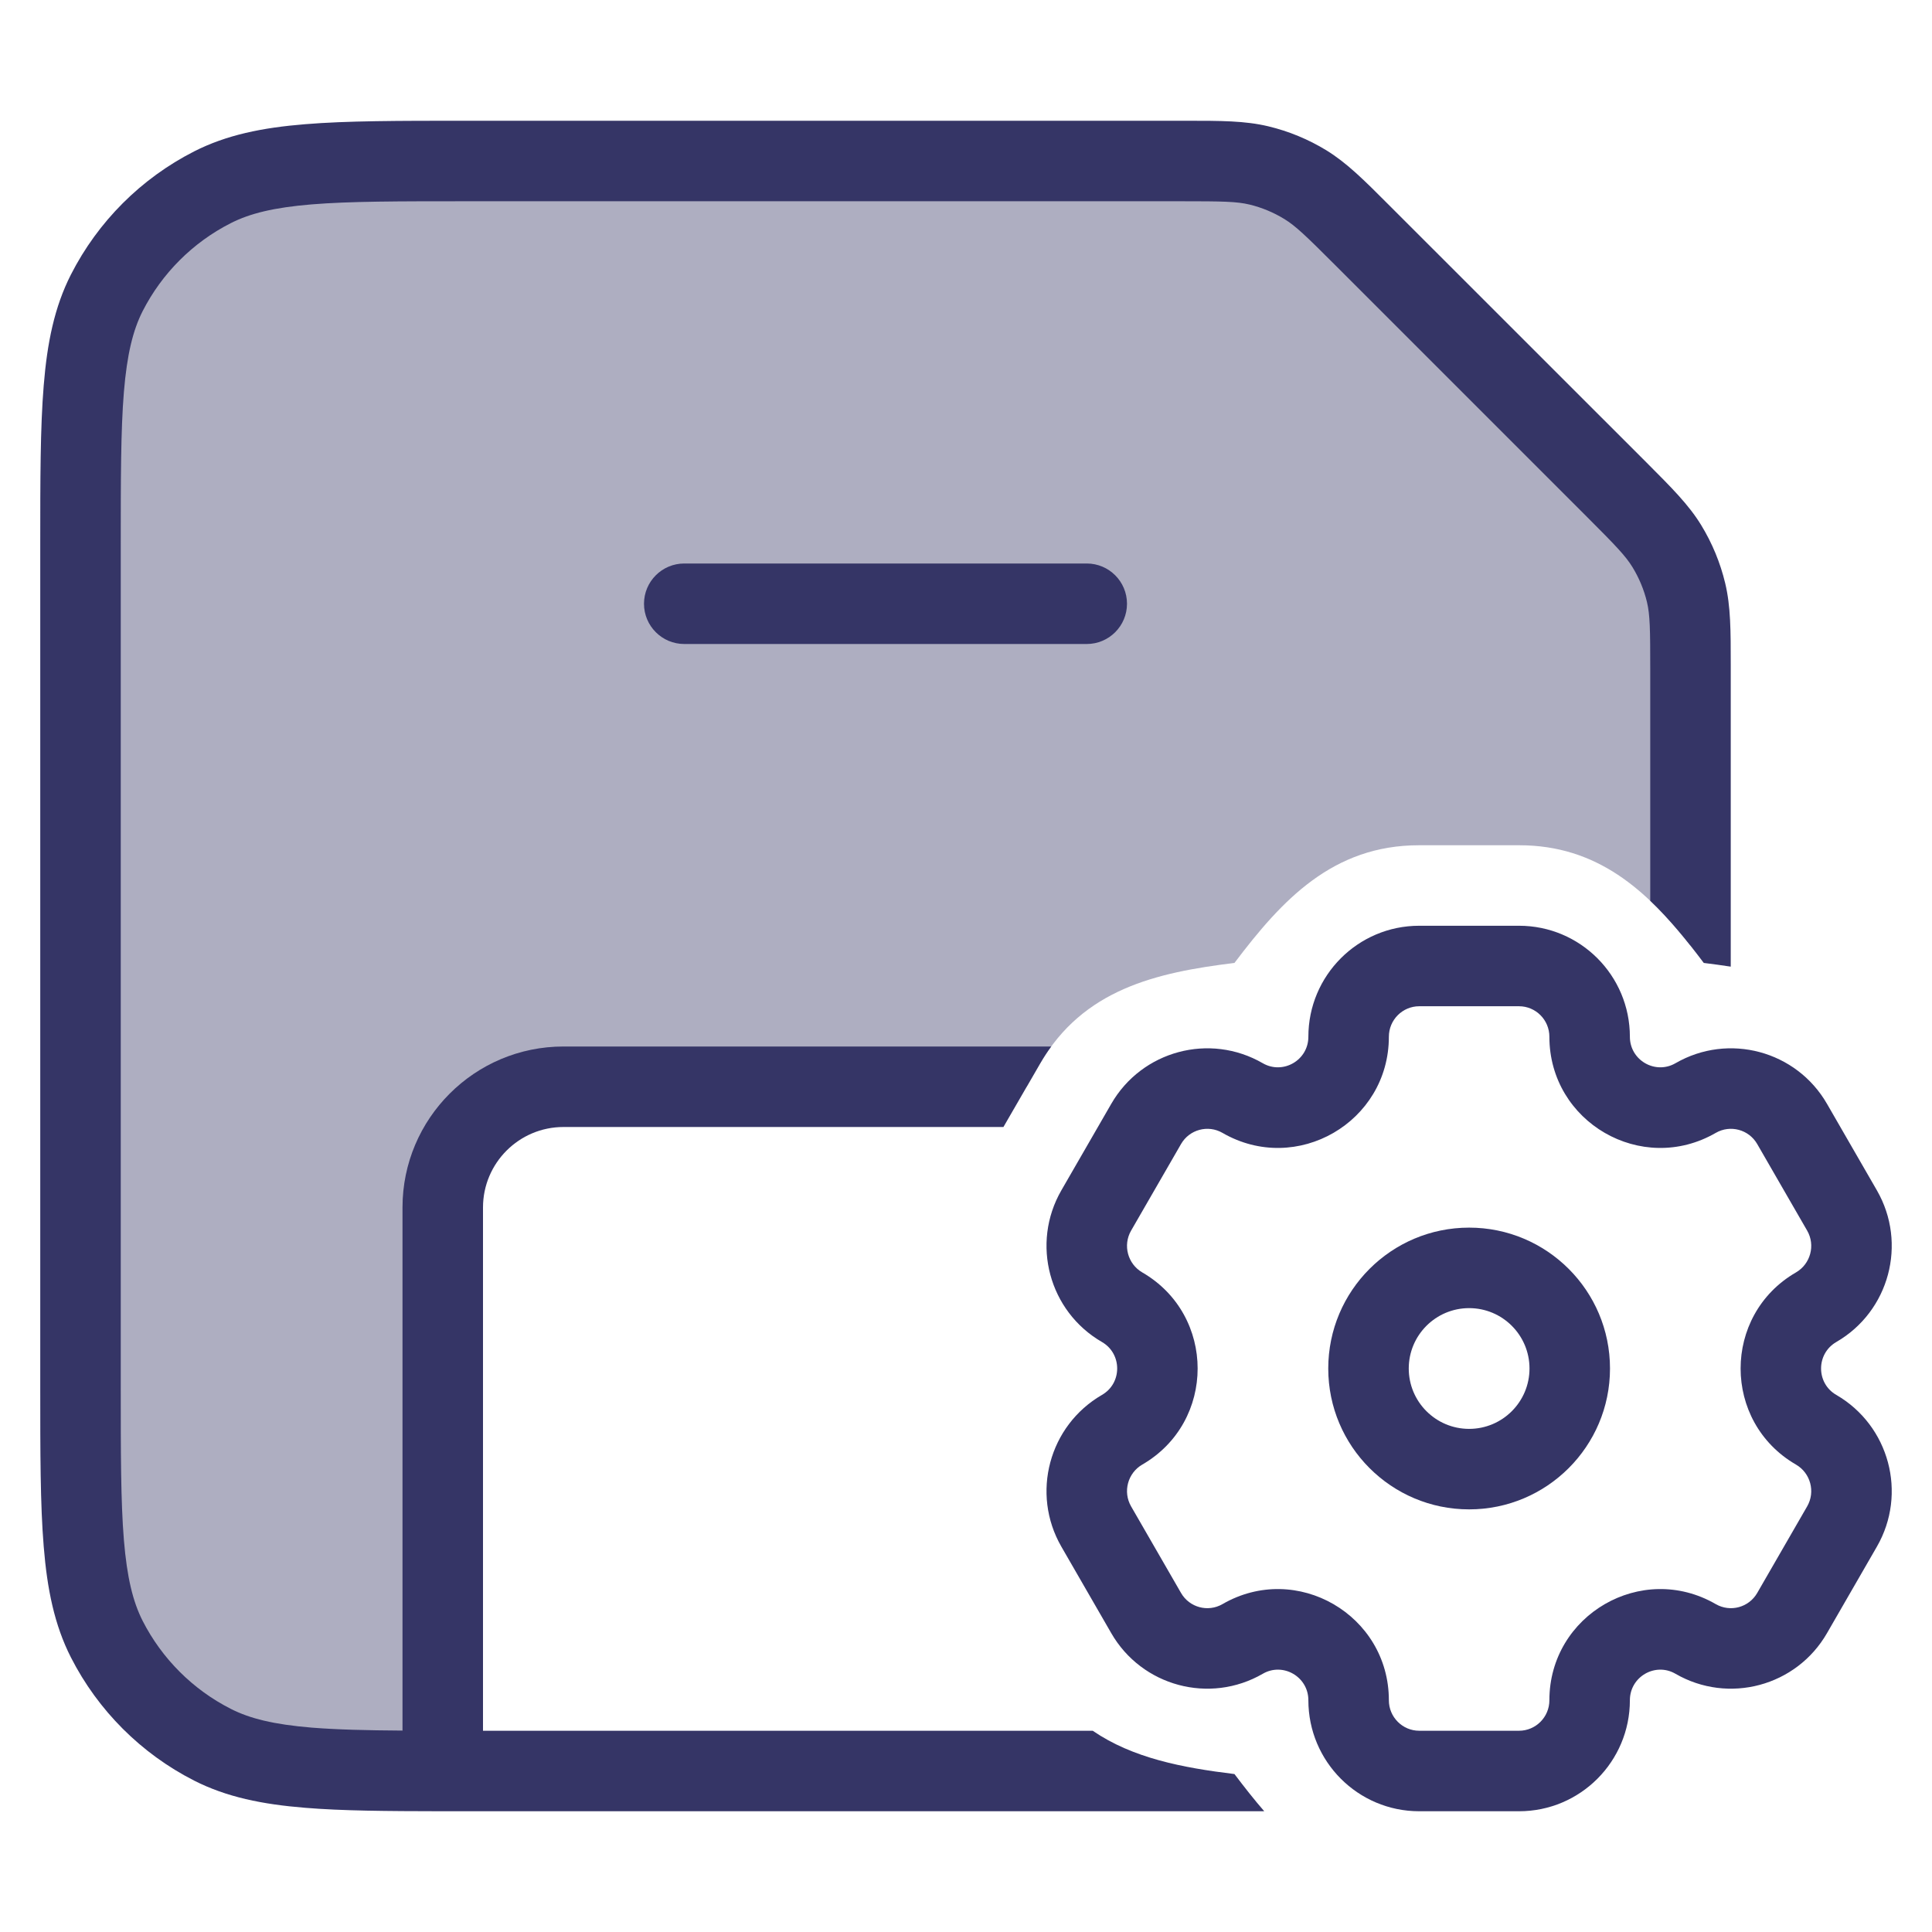 <svg width="24" height="24" viewBox="0 0 24 24" fill="none" xmlns="http://www.w3.org/2000/svg">
<path opacity="0.4" d="M1 6.8C1 5.12 1 4.28 1.327 3.638C1.615 3.074 2.074 2.615 2.638 2.327C3.28 2 4.12 2 5.8 2H14.675C15.164 2 15.408 2 15.639 2.055C15.842 2.104 16.038 2.185 16.217 2.295C16.418 2.418 16.591 2.591 16.937 2.937L20.063 6.063C20.409 6.409 20.582 6.582 20.705 6.783C20.815 6.962 20.896 7.157 20.945 7.362C21 7.592 21 7.836 21 8.325V11.748C20.455 11.06 19.844 10.5 18.872 10.5H17.628C16.556 10.5 15.924 11.181 15.335 11.962C14.362 12.081 13.455 12.288 12.92 13.213L12.754 13.5H7C6.172 13.5 5.5 14.172 5.5 15V22C4.017 21.999 3.24 21.98 2.638 21.673C2.074 21.385 1.615 20.927 1.327 20.362C1 19.72 1 18.88 1 17.2V6.8Z" fill="#353566"/>
<path d="M14.675 2.5C15.188 2.5 15.363 2.503 15.522 2.541C15.675 2.578 15.821 2.639 15.955 2.721C16.095 2.807 16.221 2.928 16.584 3.291L19.709 6.416C20.072 6.779 20.193 6.905 20.279 7.045C20.361 7.179 20.422 7.325 20.459 7.478C20.497 7.638 20.5 7.813 20.5 8.325V11.19C20.739 11.417 20.955 11.683 21.165 11.962C21.278 11.976 21.39 11.991 21.5 12.008L21.5 8.269C21.5 7.834 21.5 7.533 21.431 7.245C21.37 6.99 21.269 6.746 21.132 6.522C20.977 6.269 20.764 6.057 20.457 5.749L17.25 2.543C16.944 2.236 16.731 2.024 16.478 1.868C16.254 1.731 16.01 1.63 15.755 1.569C15.466 1.5 15.166 1.5 14.732 1.5L5.778 1.5C4.957 1.5 4.31 1.5 3.789 1.543C3.258 1.586 2.814 1.676 2.411 1.881C1.752 2.217 1.217 2.752 0.881 3.411C0.676 3.814 0.586 4.258 0.543 4.789C0.5 5.31 0.5 5.957 0.5 6.778V17.222C0.5 18.044 0.5 18.691 0.543 19.211C0.586 19.742 0.676 20.186 0.881 20.589C1.217 21.248 1.752 21.783 2.411 22.119C2.814 22.324 3.258 22.414 3.789 22.457C4.247 22.495 4.804 22.499 5.492 22.5L5.5 22.5H15.705C15.578 22.354 15.456 22.198 15.335 22.038C14.689 21.959 14.072 21.841 13.574 21.5H6V15C6 14.448 6.448 14 7 14H12.465L12.92 13.213C12.964 13.137 13.01 13.066 13.059 13H7C5.895 13 5 13.896 5 15V21.498C4.547 21.495 4.181 21.486 3.87 21.461C3.401 21.422 3.104 21.349 2.865 21.227C2.395 20.988 2.012 20.605 1.772 20.135C1.651 19.896 1.578 19.599 1.539 19.13C1.5 18.654 1.5 18.048 1.5 17.2V6.8C1.5 5.952 1.5 5.346 1.539 4.87C1.578 4.401 1.651 4.104 1.772 3.865C2.012 3.395 2.395 3.012 2.865 2.773C3.104 2.651 3.401 2.578 3.87 2.539C4.345 2.5 4.952 2.5 5.8 2.5H14.675Z" fill="#353566"/>
<path d="M14 7.5C14 7.224 13.776 7 13.5 7L8.5 7C8.224 7 8 7.224 8 7.5C8 7.776 8.224 8 8.5 8L13.5 8C13.776 8 14 7.776 14 7.5Z" fill="#353566"/>
<path fill-rule="evenodd" clip-rule="evenodd" d="M18.25 15.25C17.284 15.25 16.5 16.034 16.5 17C16.5 17.966 17.284 18.75 18.25 18.75C19.216 18.75 20 17.966 20 17C20 16.034 19.216 15.25 18.25 15.25ZM17.5 17C17.5 16.586 17.836 16.25 18.25 16.25C18.664 16.25 19 16.586 19 17C19 17.414 18.664 17.75 18.25 17.75C17.836 17.75 17.5 17.414 17.5 17Z" fill="#353566"/>
<path fill-rule="evenodd" clip-rule="evenodd" d="M13.184 19.212C12.805 18.553 13.03 17.71 13.689 17.328C13.941 17.183 13.941 16.817 13.689 16.671C13.03 16.29 12.805 15.447 13.184 14.788L13.804 13.713C14.184 13.053 15.027 12.826 15.687 13.208C15.937 13.352 16.253 13.172 16.253 12.879C16.253 12.118 16.869 11.5 17.63 11.5H18.87C19.631 11.5 20.247 12.118 20.247 12.879C20.247 13.172 20.563 13.352 20.813 13.208C21.473 12.826 22.316 13.053 22.696 13.713L23.316 14.788C23.695 15.447 23.47 16.29 22.811 16.671C22.559 16.817 22.559 17.183 22.811 17.328C23.47 17.71 23.695 18.553 23.316 19.212L22.696 20.287C22.316 20.947 21.473 21.174 20.813 20.792C20.563 20.647 20.247 20.828 20.247 21.121C20.247 21.882 19.631 22.5 18.87 22.5H17.63C16.869 22.5 16.253 21.882 16.253 21.121C16.253 20.828 15.937 20.647 15.687 20.792C15.027 21.174 14.184 20.947 13.804 20.287L13.184 19.212ZM14.189 18.194C14.009 18.299 13.946 18.531 14.051 18.713L14.671 19.788C14.775 19.969 15.006 20.031 15.186 19.927C16.106 19.395 17.253 20.061 17.253 21.121C17.253 21.331 17.423 21.5 17.63 21.5H18.87C19.077 21.5 19.247 21.331 19.247 21.121C19.247 20.061 20.394 19.395 21.314 19.927C21.494 20.031 21.725 19.969 21.829 19.788L22.449 18.713C22.554 18.531 22.491 18.299 22.311 18.194C21.393 17.663 21.393 16.337 22.311 15.806C22.491 15.701 22.554 15.469 22.449 15.287L21.829 14.212C21.725 14.031 21.494 13.969 21.314 14.073C20.394 14.605 19.247 13.94 19.247 12.879C19.247 12.669 19.077 12.5 18.87 12.5H17.63C17.423 12.5 17.253 12.669 17.253 12.879C17.253 13.94 16.106 14.605 15.186 14.073C15.006 13.969 14.775 14.031 14.671 14.212L14.051 15.287C13.946 15.469 14.009 15.701 14.189 15.806C15.107 16.337 15.107 17.663 14.189 18.194Z" fill="#353566"/>
</svg>

